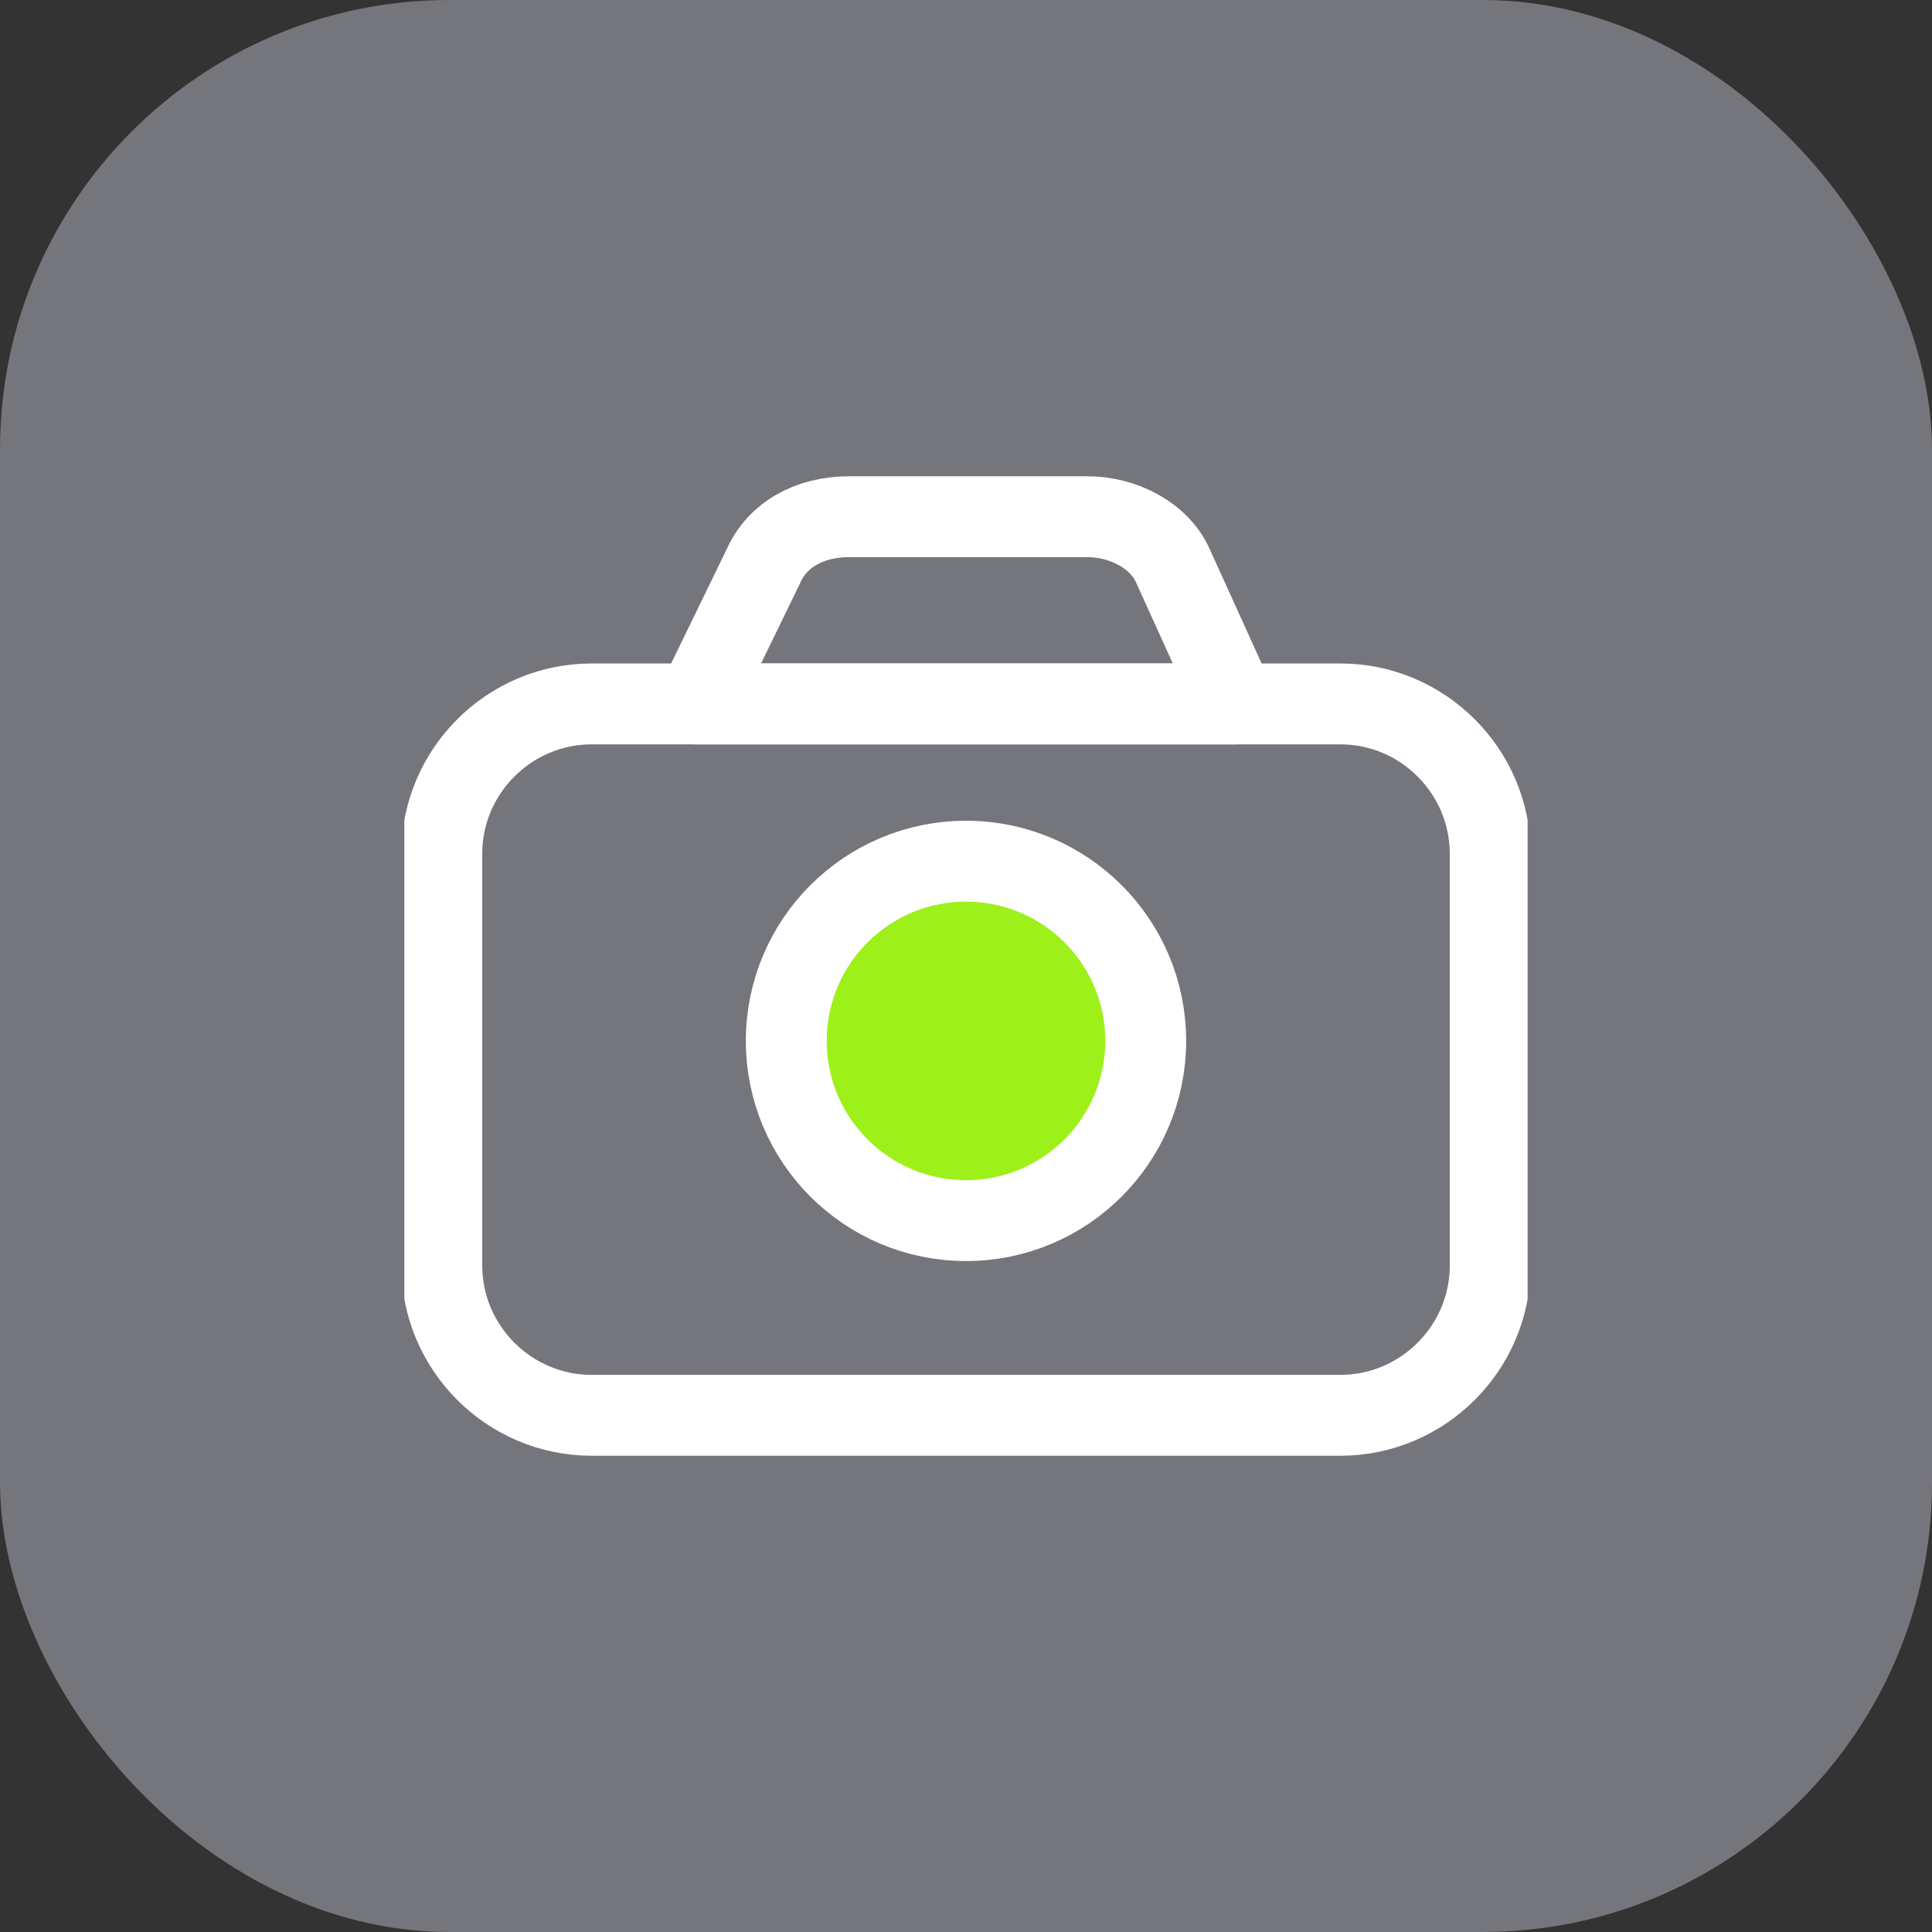 <svg width="43" height="43" viewBox="0 0 43 43" fill="none" xmlns="http://www.w3.org/2000/svg">
<rect x="0" y="0" width="43" height="43" fill="#333333" stroke="none"/>
<rect width="43" height="43" rx="10" fill="#75757C"/>
<g clip-path="url(#clip0_26_392)">
<path d="M29.833 31.5H13.167C11.333 31.5 9.833 30 9.833 28.167V19C9.833 17.167 11.333 15.667 13.167 15.667H29.833C31.667 15.667 33.167 17.167 33.167 19V28.167C33.167 30 31.667 31.5 29.833 31.5Z" stroke="white" stroke-width="1.8" stroke-miterlimit="10" stroke-linecap="round" stroke-linejoin="round"/>
<path d="M27.5 15.667H15.5L17 12.583C17.3 11.917 18 11.5 18.9 11.5H24.2C25 11.5 25.8 11.917 26.1 12.583L27.5 15.667Z" stroke="white" stroke-width="1.8" stroke-miterlimit="10" stroke-linecap="round" stroke-linejoin="round"/>
<path d="M21.5 27.167C23.709 27.167 25.5 25.376 25.5 23.167C25.5 20.957 23.709 19.167 21.5 19.167C19.291 19.167 17.5 20.957 17.5 23.167C17.5 25.376 19.291 27.167 21.5 27.167Z" fill="#9EF01A" stroke="white" stroke-width="1.8" stroke-miterlimit="10" stroke-linecap="round" stroke-linejoin="round"/>
</g>
<defs>
<clipPath id="clip0_26_392">
<rect width="25" height="25" fill="white" transform="translate(9 9)"/>
</clipPath>
</defs>
</svg>
